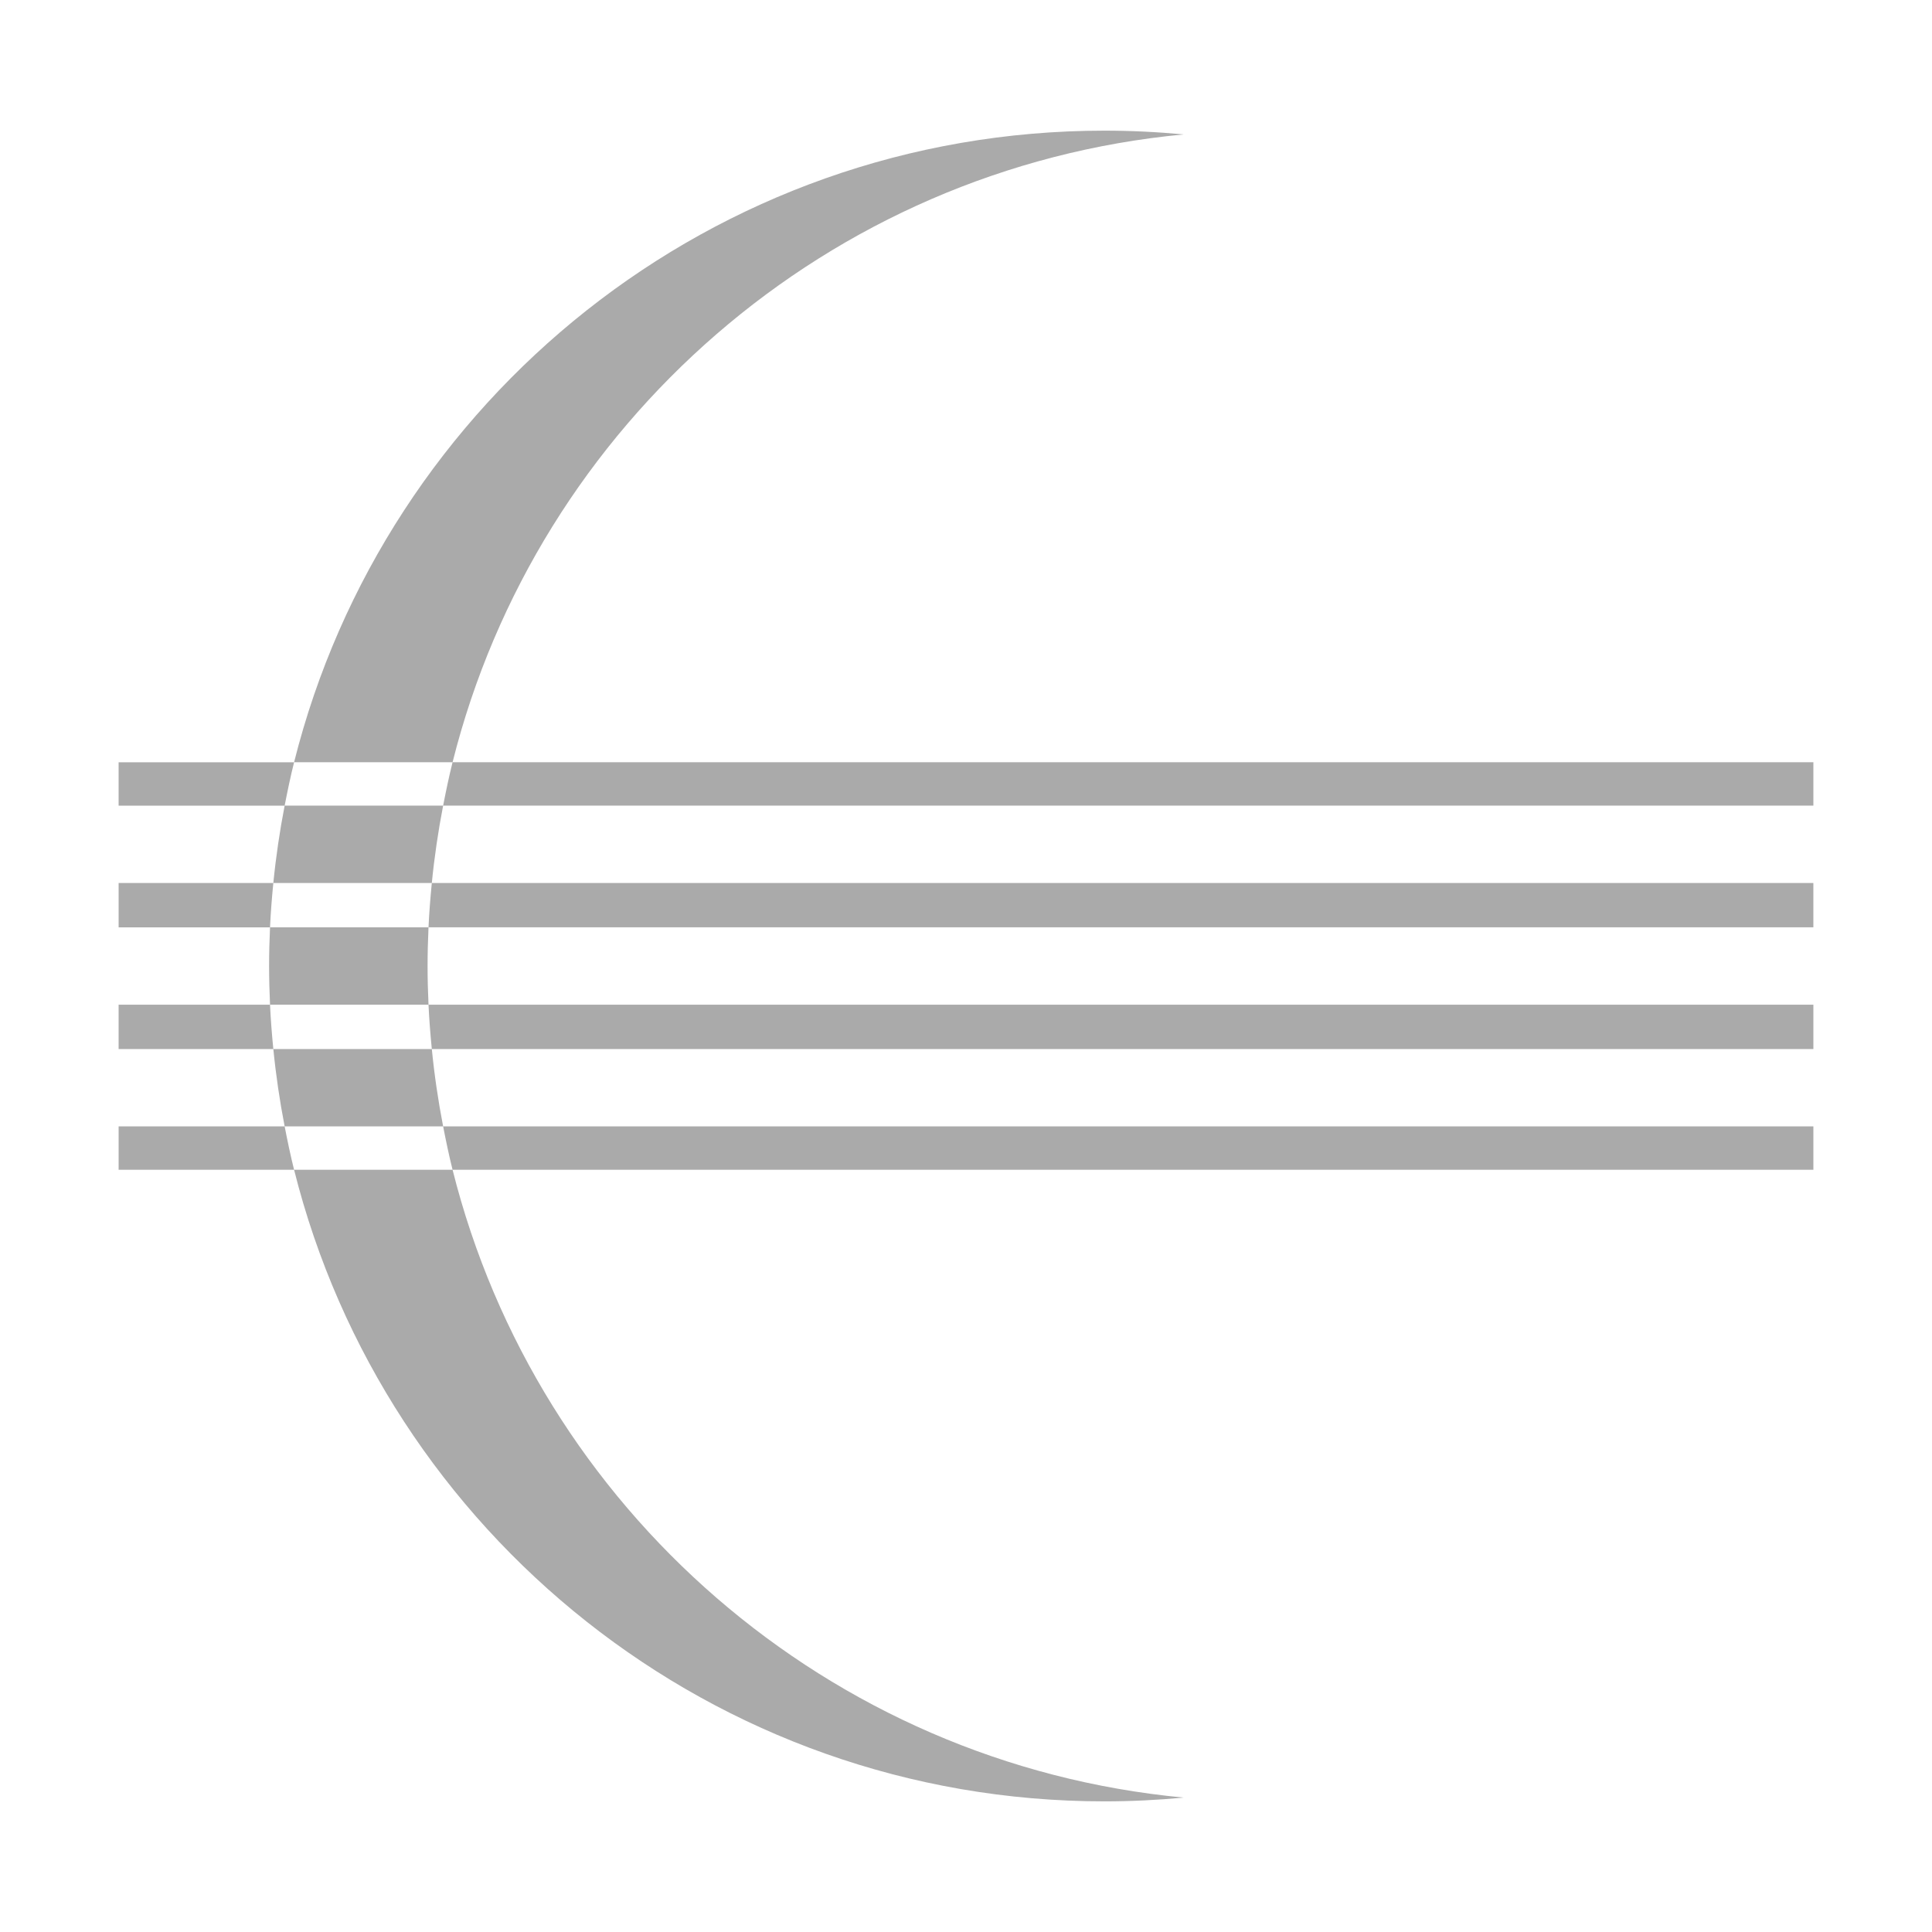 <?xml version="1.0" encoding="UTF-8" standalone="no"?>
<svg xmlns:dc="http://purl.org/dc/elements/1.1/"
     xmlns:cc="http://creativecommons.org/ns#"
     xmlns:rdf="http://www.w3.org/1999/02/22-rdf-syntax-ns#"
     xmlns:svg="http://www.w3.org/2000/svg"
     xmlns="http://www.w3.org/2000/svg"
     xmlns:xlink="http://www.w3.org/1999/xlink"
     width="128" height="128" version="1.1">
    <title>Eclipse Icon</title>
    <desc>This is shape (source) for Clarity vector icon theme for gtk</desc>
    <path d="m 73.172,8.656 c -25.913,0 -47.665,17.797 -53.688,41.844 l 10.5,0 c 5.615,-22.396 24.88,-39.377 48.438,-41.594 -1.73,-0.163 -3.478,-0.25 -5.25,-0.25 z M 29.984,50.5 c -0.238,0.95 -0.437,1.907 -0.625,2.875 l 89.313,0 1.469,0 0,-2.875 -1.469,0 -88.688,0 z m -0.625,2.875 -10.5,0 c -0.327,1.681 -0.579,3.393 -0.75,5.125 l 10.5,0 c 0.171,-1.734 0.423,-3.442 0.75,-5.125 z m -0.75,5.125 c -0.096,0.971 -0.174,1.952 -0.219,2.938 l 90.281,0 1.469,0 0,-2.938 -1.469,0 -90.063,0 z m -0.219,2.938 -10.5,0 c -0.039,0.851 -0.062,1.702 -0.062,2.562 0,0.861 0.024,1.711 0.062,2.562 l 10.5,0 c -0.039,-0.848 -0.062,-1.704 -0.062,-2.562 0,-0.858 0.024,-1.714 0.062,-2.562 z m 0,5.125 c 0.045,0.985 0.123,1.966 0.219,2.938 l 90.063,0 1.469,0 0,-2.938 -1.469,0 -90.281,0 z m 0.219,2.938 -10.5,0 c 0.171,1.732 0.423,3.444 0.75,5.125 l 10.5,0 c -0.327,-1.683 -0.579,-3.391 -0.75,-5.125 z m 0.75,5.125 c 0.188,0.968 0.387,1.925 0.625,2.875 l 88.688,0 1.469,0 0,-2.875 -1.469,0 -89.313,0 z m 0.625,2.875 -10.5,0 c 6.022,24.046 27.774,41.844 53.688,41.844 1.772,0 3.52,-0.087 5.25,-0.25 C 54.864,116.877 35.599,99.896 29.984,77.5 z m -10.5,0 c -0.237,-0.945 -0.438,-1.911 -0.625,-2.875 l -9.562,0 -1.438,0 0,2.875 1.438,0 10.188,0 z m -1.375,-8 c -0.096,-0.972 -0.174,-1.952 -0.219,-2.938 l -8.594,0 -1.438,0 0,2.938 1.438,0 8.812,0 z m -0.219,-8.062 c 0.045,-0.986 0.123,-1.966 0.219,-2.938 l -8.812,0 -1.438,0 0,2.938 1.438,0 8.594,0 z m 0.969,-8.062 c 0.187,-0.964 0.388,-1.93 0.625,-2.875 l -10.188,0 -1.438,0 0,2.875 1.438,0 9.562,0 z" style="fill:#aaaaaa"/>
</svg>